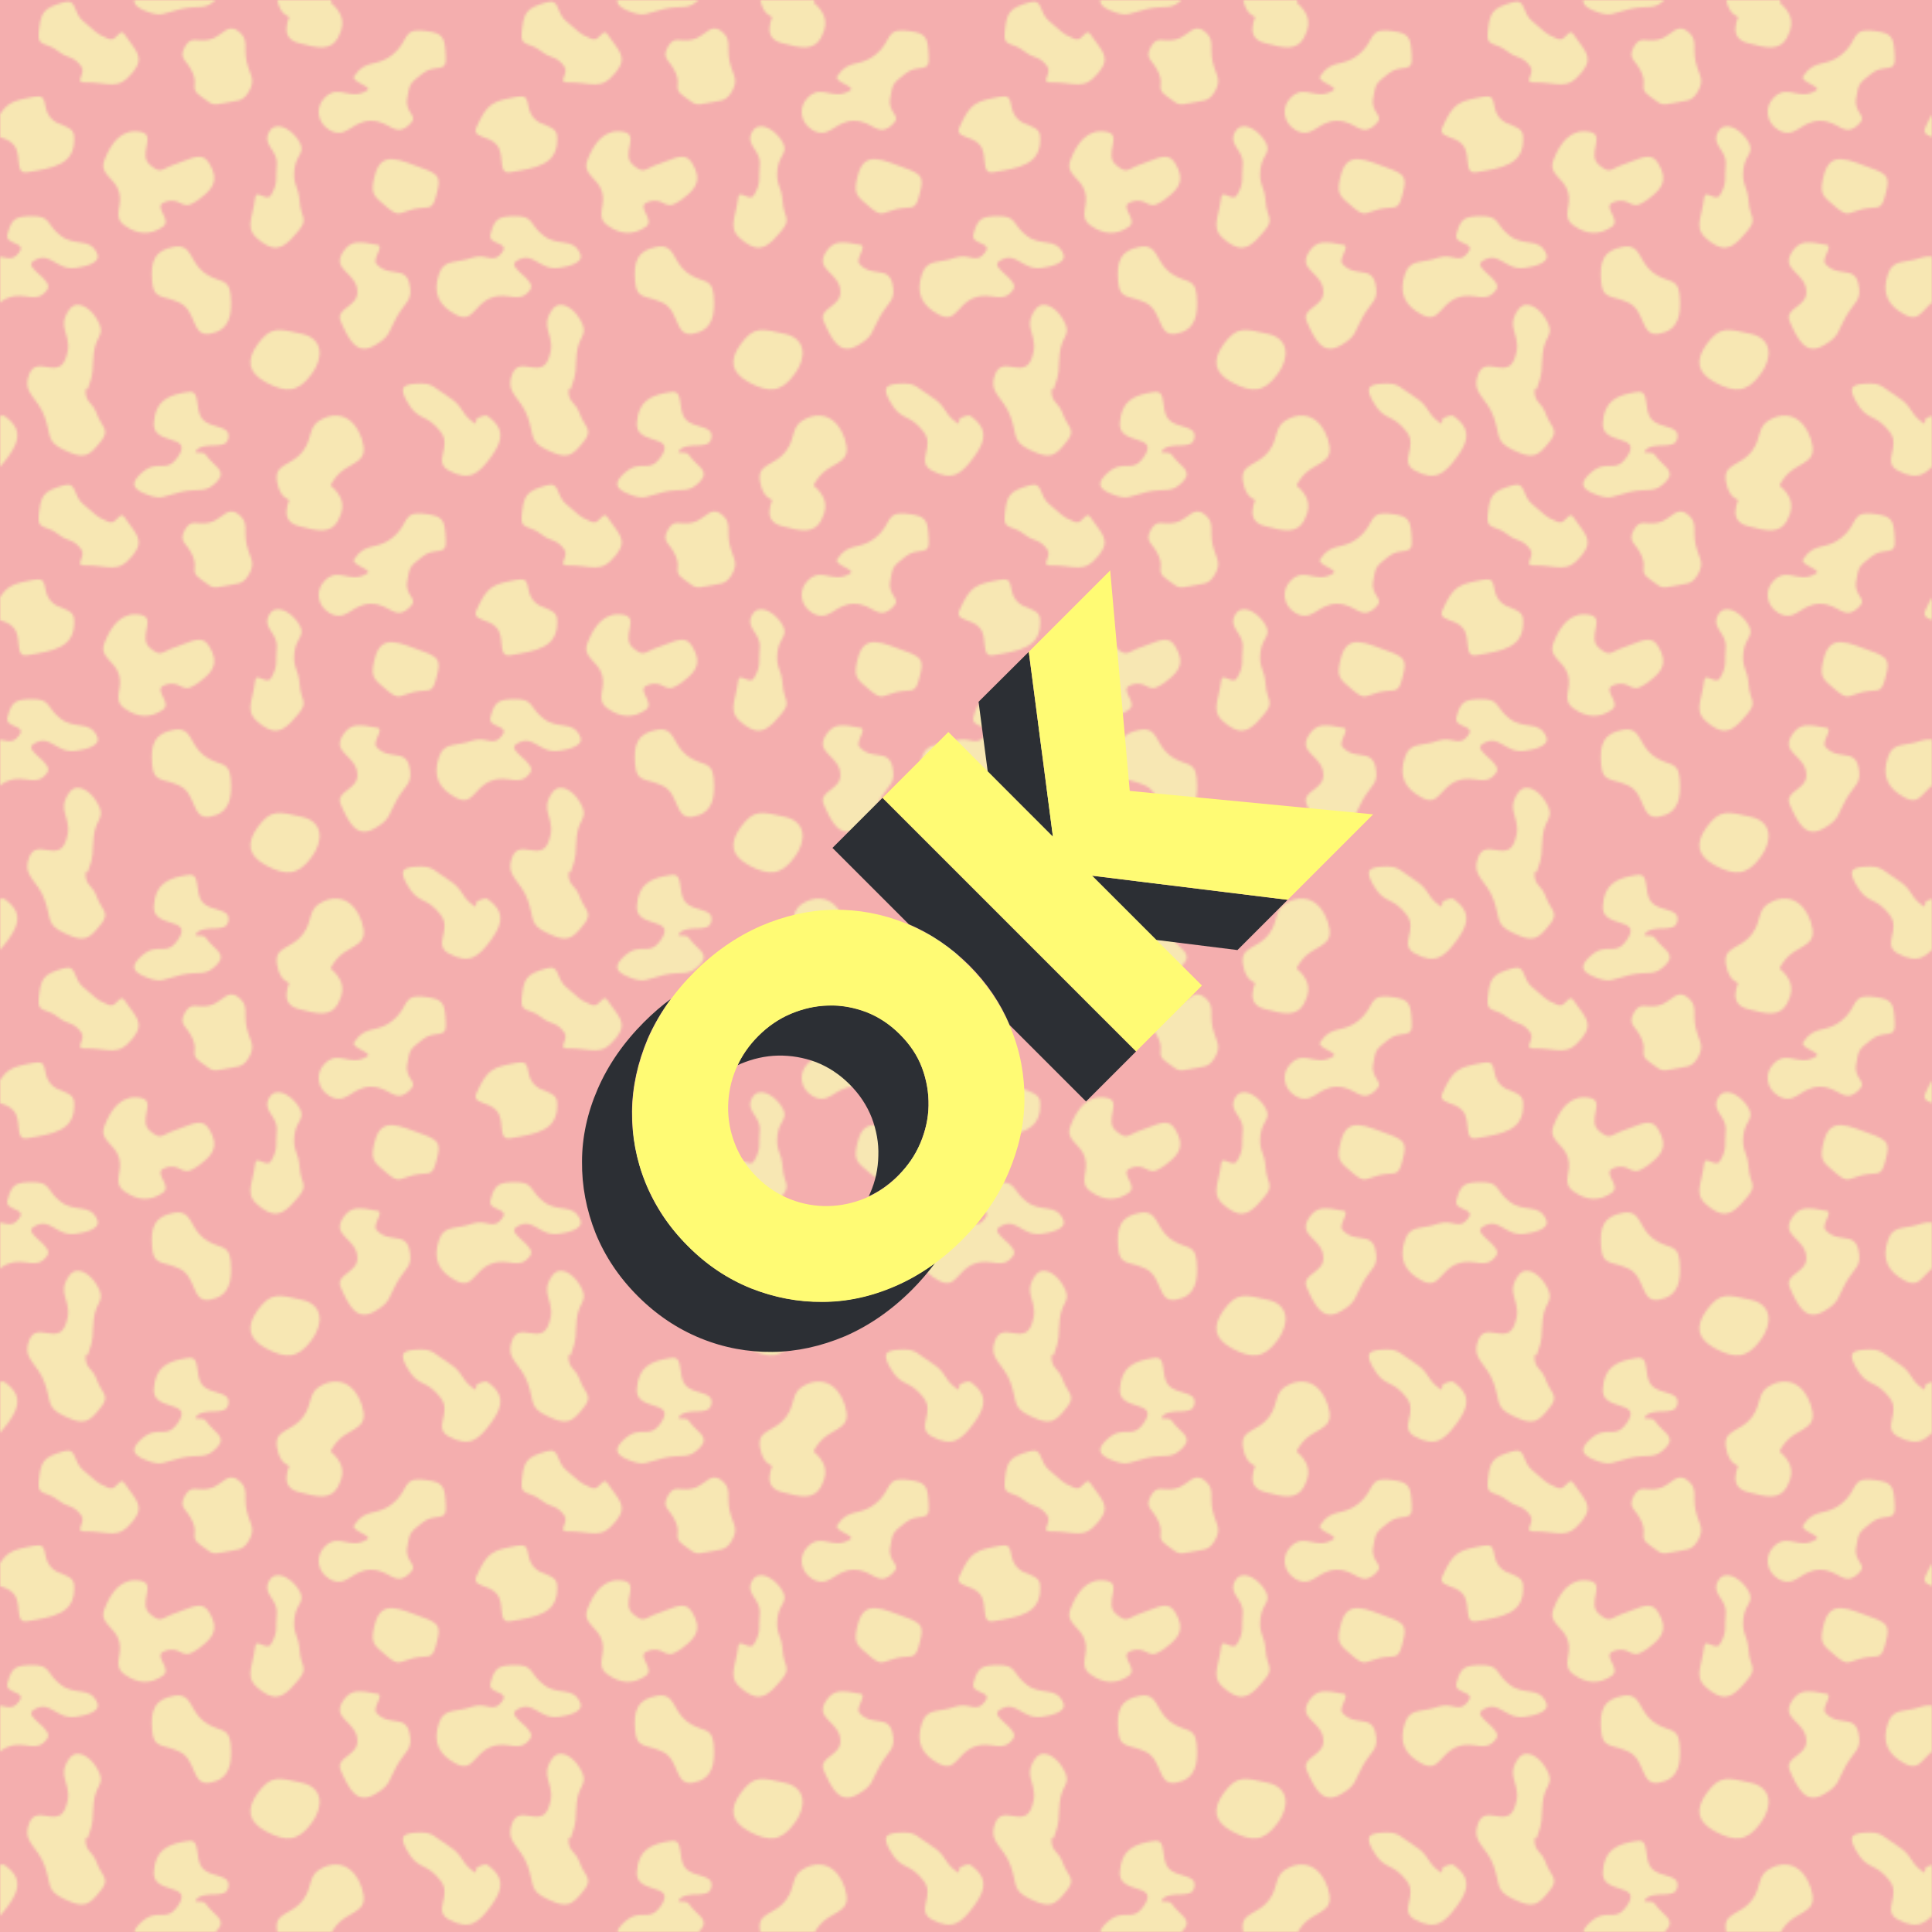 <?xml version="1.0" encoding="utf-8"?>
<!-- Generator: Adobe Illustrator 19.2.0, SVG Export Plug-In . SVG Version: 6.00 Build 0)  -->
<svg version="1.1" id="Layer_1" xmlns="http://www.w3.org/2000/svg" xmlns:xlink="http://www.w3.org/1999/xlink" x="0px" y="0px"
	 viewBox="0 0 800 800" style="enable-background:new 0 0 800 800;" xml:space="preserve">
<style type="text/css">
	.st0{fill:none;}
	.st1{clip-path:url(#SVGID_2_);}
	.st2{fill:#F4AEAE;}
	.st3{filter:url(#Adobe_OpacityMaskFilter);}
	.st4{fill:url(#New_Pattern);}
	.st5{mask:url(#SVGID_3_);fill:#F7E7B3;}
	.st6{fill:#2C2F34;}
	.st7{fill:#FFFB74;}
</style>
<pattern  x="200" y="200" width="200" height="200" patternUnits="userSpaceOnUse" id="New_Pattern" viewBox="33.2 -219.6 200 200" style="overflow:visible;">
	<g>
		<rect x="33.2" y="-219.6" class="st0" width="200" height="200"/>
		<g>
			<defs>
				<rect id="SVGID_1_" x="33.2" y="-219.6" width="200" height="200"/>
			</defs>
			<clipPath id="SVGID_2_">
				<use xlink:href="#SVGID_1_"  style="overflow:visible;"/>
			</clipPath>
			<g class="st1">
				<path d="M96.9-244.5c0.7-8.9,5.5-11.7,14.3-12.9c5.4-0.7,2.3,7,5.8,11.2s11.6,2.3,10.8,7.7c-0.8,5.8-9.8,1-13.5,5.5
					c-1.2,1.5,3-0.1,4.1,1.6c3.1,4.7,8.7,6.3,5,10.7c-5,5.9-7.8,3-15.3,4.8c-7.5,1.8-7.9,3.6-15,0.7c-5.2-2.2-5.7-4.5-1.6-8.4
					c7.3-6.8,10.5,0.9,15.8-7.6C112.8-239.9,96.2-235.1,96.9-244.5z"/>
				<path d="M183.7-235c1.3,7.6-6.8,6.9-11.5,13s-2.4,9.3-10,9.9c-8.3,0.7-12.9,0.1-14.3-8.1c-1.3-7.6,5.9-6.3,10.6-12.4
					c4.7-6.1,1.7-10.7,8.7-13.8C176.2-250.4,182.3-243.2,183.7-235z"/>
			</g>
			<g class="st1">
				<path d="M236.3-122.7c1.8-6.7,3.5-7.3,10.4-7.4c7.7,0,5.5,3.4,11.6,8.1c6.1,4.7,12.3,0.5,15.2,7.6c1.5,3.6-5,5.2-8.9,5.7
					c-8.3,1.2-10.6-7.4-17.6-2.8c-4.3,2.8,8.7,7.8,5.7,11.9c-4.5,6.2-8.9,0.6-16.1,3.3s-7.5,10.6-14.4,7.1c-7.4-3.8-9.9-9.1-7.2-17
					c2.1-6.3,7.1-4.3,13.4-6.6s9,3,12.8-2.4C244.3-119.5,235-118.1,236.3-122.7z"/>
				<path d="M244.6-148.3c-5.6,1-2.1-6.8-5.6-11.2c-3.5-4.5-10.7-2.6-8.4-7.7c4.5-9.8,6.5-10.5,17.1-12.4c5.6-1,2.8,4.1,6.2,8.5
					c3.4,4.4,9.9,2.8,10,8.4C264.4-151.3,255.2-150.1,244.6-148.3z"/>
			</g>
			<g class="st1">
				<path d="M61.8-91.3c3.2-4.6,8.8-0.9,11.6,4c3.9,6.6-0.6,6.3-1.4,14s0.3,7.3-2.4,14.5c-0.7,1.9-1-1.5-1,0.5
					c-0.2,5.6,2.8,4.8,4.7,10.1s5.4,6.4,2,10.9c-5.3,6.9-7.3,7.9-15.2,4.2s-5.5-5.7-8.4-13.9s-9.6-9.8-6.3-17.9
					c2.9-7.2,11.3,1.7,14.6-5.4C64.6-80.7,56-83,61.8-91.3z"/>
				<path d="M156.6-161.8c3.8,5.6-0.8,5.7-1.5,12.4c-0.7,6.7,1.8,6.7,2.2,13.4c0.4,6.4,3.7,6.9-0.4,11.8c-5.3,6.4-8.7,9.7-15.4,4.8
					c-7.7-5.5-3.7-9.1-2.6-18.5c0.4-3.4,4.8,2,6.5-0.9c3.1-5.2,1.8-6.6,2.4-12.6s-6.2-8.2-3.2-13.5
					C147.2-169.8,153.4-166.5,156.6-161.8z"/>
				<path d="M202.6-167.9c-6,5.4-7.8-1.7-15.8-1.7s-10.2,7.9-17.2,3.8c-4.9-2.9-6-9.1-2.1-13.2c6-6.3,10.4,1.5,17.8-3.2
					c2.4-1.5-7-3.5-5.4-5.9c4.8-7.3,9.2-3.4,16-9c6.8-5.6,3.7-10.6,12.5-9.8c8.7,0.9,9,2.5,9.4,11.3c0.3,6.5-4.5,2.3-9.6,6.4
					c-5.1,4.1-5.4,3.9-6.4,10.3C200.7-172.3,207.1-172,202.6-167.9z"/>
				<path d="M96.9-44.5c0.6-8.9,5.5-11.6,14.3-12.8c5.4-0.7,2.3,7,5.8,11.2s11.6,2.3,10.8,7.7c-0.8,5.8-9.8,1-13.5,5.5
					c-1.2,1.5,3-0.1,4.1,1.6c3.1,4.7,8.7,6.3,5,10.7c-5,5.9-7.8,3-15.3,4.8s-7.9,3.6-15,0.7c-5.2-2.2-5.7-4.5-1.6-8.4
					c7.3-6.8,10.5,0.9,15.8-7.6C112.8-39.9,96.2-35.1,96.9-44.5z"/>
				<path d="M208-150c7.7,2.8,7.8,4.1,5.6,12.1c-1.6,5.9-3.4,3.5-9.3,4.9c-5.9,1.5-5.8,3.3-10.5-0.5c-6.3-5.2-7.4-5.9-5.3-13.8
					C191.2-157.2,198.2-153.6,208-150z"/>
				<path d="M66.8-192.2c-3.5-4.6-5.3-2.8-9.8-6.4s-8.3-1.5-7.8-7.2c0.8-8.7,1.8-10.4,10.2-12.8c6-1.7,3.6,4.1,8.5,8
					c4.9,3.9,4.7,4.9,10.5,7.2c2.8,1.1,4.5-4.7,6.2-2.2c4.5,6.8,8.8,9.4,3.7,15.8c-6.6,8.2-9.8,4.1-20.4,4.3
					C64-185.5,69-189.4,66.8-192.2z"/>
				<path d="M36.3-122.7c1.8-6.7,3.5-7.3,10.4-7.4c7.7,0,5.5,3.4,11.6,8.1s12.3,0.5,15.2,7.6c1.5,3.6-5,5.2-8.9,5.7
					c-8.3,1.2-10.6-7.4-17.6-2.8c-4.3,2.8,8.7,7.8,5.7,11.9c-4.5,6.2-8.9,0.6-16.1,3.3s-7.5,10.6-14.4,7.1c-7.4-3.8-9.9-9.1-7.2-17
					c2.1-6.3,7.1-4.3,13.4-6.6s9,3,12.8-2.4C44.3-119.5,35-118.1,36.3-122.7z"/>
				<path d="M44.6-148.3c-5.6,1-2.1-6.8-5.6-11.2s-10.7-2.6-8.4-7.7c4.5-9.8,6.5-10.5,17.1-12.4c5.6-1,2.8,4.1,6.2,8.5
					c3.4,4.4,9.9,2.8,10,8.4C64.4-151.3,55.2-150.1,44.6-148.3z"/>
				<path d="M120-151.7c4.2,7.2,1.2,10.7-5.7,15.5c-6.3,4.4-6-2.5-13.2,0.4c-4.6,1.9,3.6,7.2-0.5,10.1c-5.3,3.7-10.6,3.2-15.9-0.6
					c-5.1-3.7-0.5-7.8-2.2-13.8s-8.3-7.2-6.1-13.1c2.8-7.4,7.3-13.3,15.1-11.8c6.6,1.3-1.4,9.4,3.8,13.7c4.8,4,4.5,1.7,10.4-0.3
					C113.1-154.1,116.9-157.1,120-151.7z"/>
				<path d="M109.8-200.3c2.7-4.7,4.9-1.7,10.1-2.9c5.2-1.2,7.3-6.8,11.7-3.7c4.9,3.4,2.4,6.9,3.7,12.7s3.9,7.2,1,12.4
					c-2.7,4.7-5.1,3.7-10.4,4.9c-5.3,1.2-5,0.3-9.5-2.8c-4.9-3.4-1-4.2-3.4-9.7C110.6-195,106.9-195.1,109.8-200.3z"/>
				<path d="M96.2-103c-0.7-8.3,0.8-12.9,9-14.4c7.6-1.3,6.3,5.9,12.4,10.6s10.4,1.8,11.1,9.4c0.7,8.3-0.4,14.5-8.6,16
					c-7.6,1.3-5.5-9.4-12.4-12.8C100.6-97.6,96.8-95.3,96.2-103z"/>
				<path d="M183.7-35c1.3,7.6-6.8,6.9-11.5,13s-2.4,9.3-10,9.9c-8.3,0.7-12.9,0.1-14.3-8.1c-1.3-7.6,5.9-6.3,10.6-12.4
					s1.7-10.7,8.7-13.8C176.2-50.4,182.3-43.2,183.7-35z"/>
				<path d="M162.3-64.8c-5.6,7.7-10.6,8-19,3.5c-7.3-4-8.3-9-3.4-15.8c5.6-7.7,8.8-6.3,18.1-4.3C167.1-79.5,167.2-71.5,162.3-64.8z
					"/>
				<path d="M236.8-30.8c-5.6,7.7-9.2,10.5-17.6,6.1c-7.1-3.7,1.4-9.9-3.6-16.2c-6.2-8-9.1-3.8-14-12.7c-2.7-5-2.2-6.7,3.5-7.1
					c7.7-0.6,7.4,1.5,13.9,5.5s4.7,7,11.1,11.1c0,0,0.5-2.4,0.6-2.4c1.8-0.4,3.1-1.7,4.6-0.7C242-42.3,241.7-37.6,236.8-30.8z"/>
				<path d="M174.3-86.5c-2.4-5.5,6.9-6,6.9-12.1c0-8-10.3-9-6.4-16c3.5-6.2,7.8-4.8,14.8-3.6c2.8,0.5-2.4,5.8-0.5,7.9
					c5.2,5.8,11.8,0.6,13.6,8.1c1.6,7.1-1.5,7.3-5.1,13.6s-2.6,8.1-8.9,11.8C181-72.1,177.7-78.8,174.3-86.5z"/>
				<path d="M155.3-217.7c3.3-6.3,6.1-7.6,11.8-3.3c6.7,5,10.1,9.3,6.2,16.7c-3.3,6.3-9.2,4.3-16.1,2.6
					C149.3-203.6,151.4-210.3,155.3-217.7z"/>
			</g>
			<path class="st1" d="M36.8-30.8c-5.6,7.7-9.2,10.5-17.6,6.1c-7.1-3.7,1.4-9.9-3.6-16.2c-6.2-8-9.1-3.8-14-12.7
				c-2.7-5-2.2-6.7,3.5-7.1c7.7-0.6,7.4,1.5,13.9,5.5s4.7,7,11.1,11.1c0,0,0.5-2.4,0.6-2.4c1.8-0.4,3.1-1.7,4.6-0.7
				C42-42.3,41.7-37.6,36.8-30.8z"/>
			<path class="st1" d="M155.3-17.7c3.3-6.3,6.1-7.6,11.8-3.3c6.7,5,10.1,9.3,6.2,16.7C170,2,164.1,0,157.2-1.7
				C149.3-3.6,151.4-10.3,155.3-17.7z"/>
		</g>
	</g>
</pattern>
<rect x="0" class="st2" width="800" height="800"/>
<defs>
	<filter id="Adobe_OpacityMaskFilter" filterUnits="userSpaceOnUse" x="0" y="0" width="800" height="800">
		
			<feColorMatrix  type="matrix" values="-1 0 0 0 1  0 -1 0 0 1  0 0 -1 0 1  0 0 0 1 0" color-interpolation-filters="sRGB" result="source"/>
	</filter>
</defs>
<mask maskUnits="userSpaceOnUse" x="0" y="0" width="800" height="800" id="SVGID_3_">
	<g class="st3">
		<rect x="-400" y="-400" class="st4" width="1600" height="1600"/>
	</g>
</mask>
<rect x="0" class="st5" width="800" height="800"/>
<g>
	<g>
		<g>
			<path class="st6" d="M370.6,532.5c-9.9,4.3-20,6.5-30.1,6.5c-10.1,0.1-20-1.8-29.6-5.6c-9.6-3.9-18.3-9.7-26.1-17.5
				c-7.8-7.8-13.6-16.5-17.5-26.1c-3.9-9.6-5.7-19.5-5.6-29.6c0.1-10.1,2.3-20.1,6.5-30.1c2.5-5.7,5.7-11.2,9.6-16.5
				c-3.8,2.8-7.5,6-11.1,9.6c-8.5,8.5-14.9,17.8-19.2,27.7c-4.3,9.9-6.5,20-6.5,30.1c-0.1,10.1,1.8,20,5.6,29.6
				c3.9,9.6,9.7,18.3,17.5,26.1c7.8,7.8,16.5,13.6,26.1,17.5c9.6,3.9,19.5,5.7,29.6,5.6c10.1-0.1,20.1-2.3,30.1-6.5
				c9.9-4.3,19.2-10.7,27.7-19.2c3.6-3.6,6.7-7.3,9.6-11.1C381.9,526.8,376.4,530.1,370.6,532.5z"/>
			<path class="st6" d="M360.3,494.1c-0.2,0.5-0.4,0.9-0.6,1.3c4.5-2.1,8.5-4.9,12.2-8.6c4-4,7.1-8.5,9.2-13.5
				c2.1-5,3.3-10.2,3.4-15.5c0.1-5.3-0.8-10.6-2.7-15.7c-1.9-5.1-5-9.7-9.2-13.9c-4.2-4.2-8.8-7.2-13.9-9.2
				c-5.1-1.9-10.3-2.9-15.7-2.7c-5.3,0.1-10.5,1.3-15.5,3.4c-5,2.1-9.5,5.2-13.5,9.2c-3.6,3.6-6.5,7.7-8.6,12.2
				c0.4-0.2,0.9-0.4,1.3-0.6c5-2.1,10.2-3.3,15.5-3.4c5.3-0.1,10.6,0.8,15.7,2.7c5.1,2,9.7,5,13.9,9.2c4.2,4.2,7.2,8.8,9.2,13.9
				c1.9,5.1,2.9,10.3,2.7,15.7C363.6,483.9,362.5,489.1,360.3,494.1z"/>
		</g>
		<g>
			<polygon class="st6" points="436,346.5 426,269.9 405.2,290.6 409,319.5 			"/>
			<polygon class="st6" points="478.7,389.2 512.4,393.4 533.2,372.6 452.1,362.6 			"/>
		</g>
	</g>
</g>
<g>
	<g>
		<path class="st7" d="M284.9,516c-7.8-7.8-13.6-16.5-17.5-26.1c-3.9-9.6-5.7-19.5-5.6-29.6c0.1-10.1,2.3-20.1,6.5-30.1
			c4.3-9.9,10.7-19.2,19.2-27.7c8.4-8.4,17.7-14.8,27.6-19.1c10-4.3,20-6.5,30.2-6.7c10.2-0.1,20,1.7,29.7,5.6
			c9.6,3.9,18.3,9.7,26.1,17.5c7.8,7.8,13.6,16.5,17.5,26.1c3.9,9.6,5.7,19.5,5.6,29.7c-0.1,10.2-2.4,20.2-6.7,30.2
			c-4.3,10-10.7,19.2-19.1,27.6c-8.5,8.5-17.8,14.9-27.7,19.2c-9.9,4.3-20,6.5-30.1,6.5c-10.1,0.1-20-1.8-29.6-5.6
			C301.3,529.6,292.6,523.8,284.9,516z M313.4,487.4c4.2,4.2,8.8,7.2,13.9,9.2c5.1,2,10.3,2.9,15.6,2.8c5.3-0.1,10.4-1.2,15.5-3.3
			c5-2.1,9.5-5.2,13.5-9.2c4-4,7.1-8.5,9.2-13.5c2.1-5,3.3-10.2,3.4-15.5c0.1-5.3-0.8-10.6-2.7-15.7c-1.9-5.1-5-9.7-9.2-13.9
			c-4.2-4.2-8.8-7.2-13.9-9.2c-5.1-1.9-10.3-2.9-15.7-2.7c-5.3,0.1-10.5,1.3-15.5,3.4c-5,2.1-9.5,5.2-13.5,9.2
			c-4,4-7.1,8.5-9.2,13.5c-2.1,5-3.2,10.2-3.3,15.5c-0.1,5.3,0.8,10.5,2.8,15.6C306.2,478.6,309.2,483.2,313.4,487.4z"/>
		<path class="st7" d="M436,346.5l-10-76.6l33.7-33.7l8.1,91.3l100.8,9.7l-35.4,35.4l-81-10l45.5,45.5l-27.3,27.3l-105-105
			l27.3-27.3L436,346.5z"/>
	</g>
</g>
<path class="st6" d="M365.4,330.4l-20.7,20.7l31.6,31.6c9.1,3.9,17.4,9.5,24.9,16.9c7.5,7.5,13.1,15.8,16.9,24.9l31.6,31.6
	l20.7-20.7L365.4,330.4z"/>
</svg>
